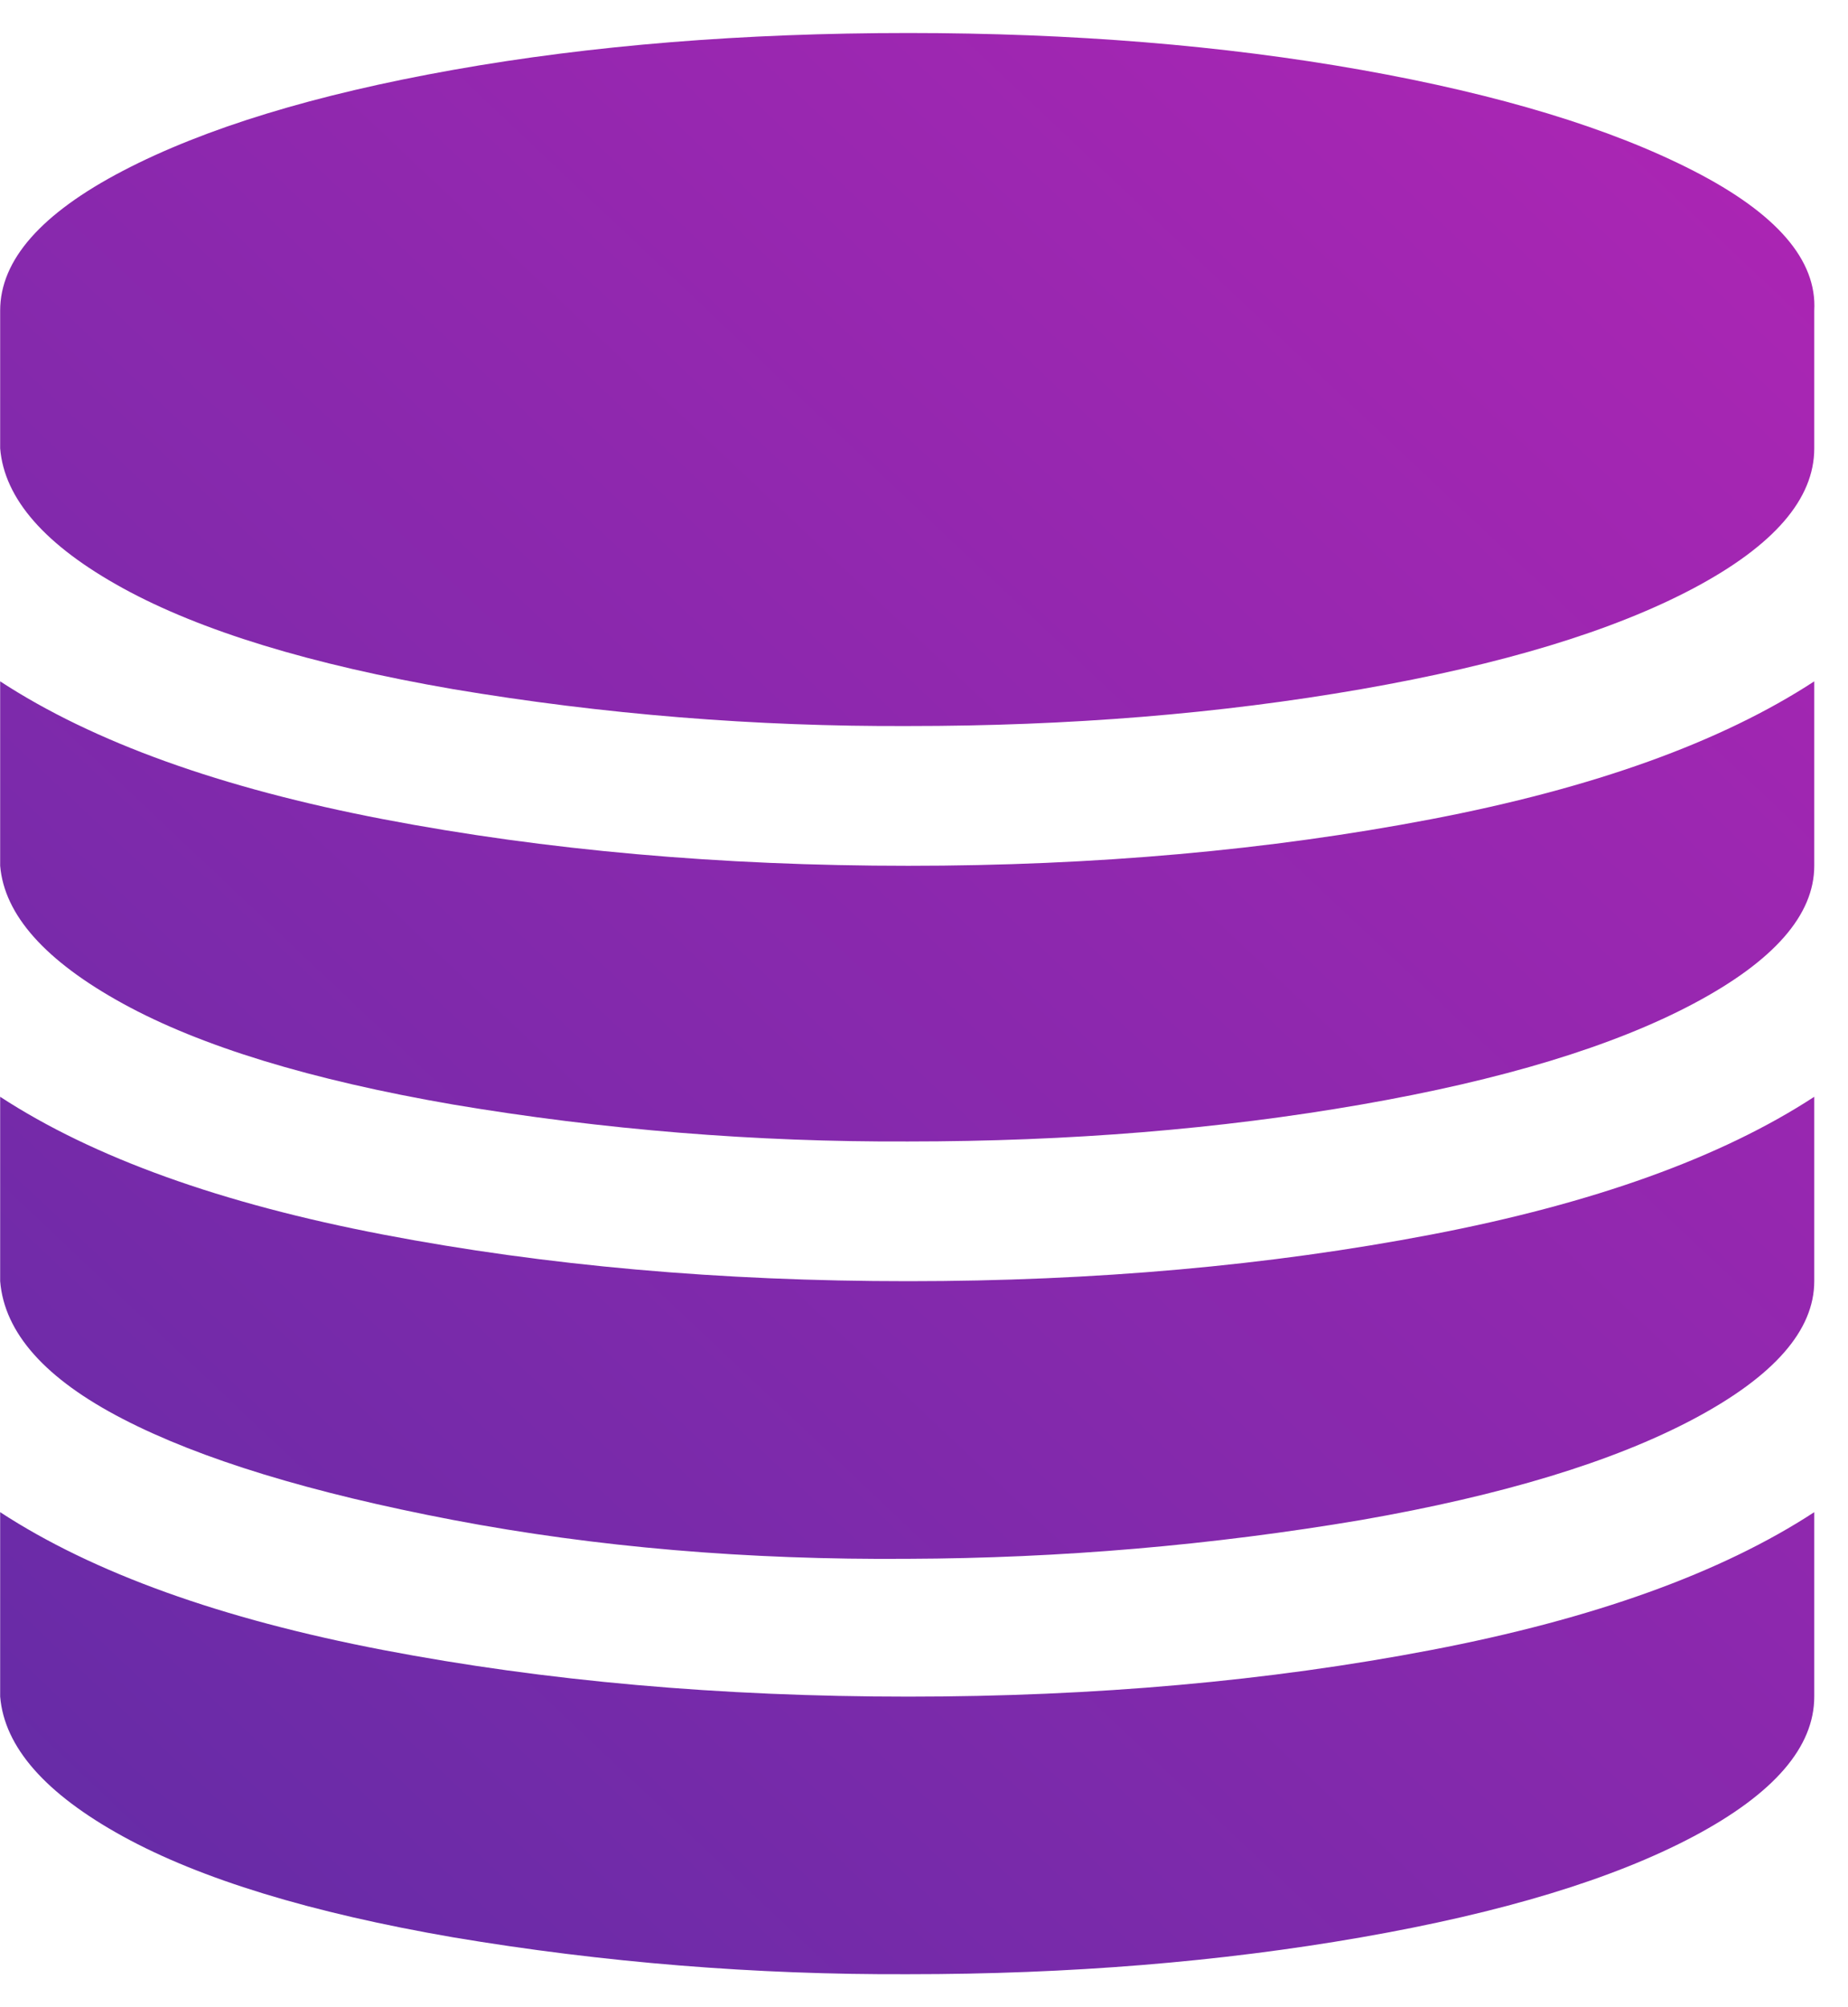 <svg width="35" height="38" viewBox="0 0 35 38" fill="none" xmlns="http://www.w3.org/2000/svg">
<path d="M17.202 16.391C20.73 16.391 24.031 16.097 27.104 15.509C30.178 14.921 32.597 14.051 34.361 12.899V16.391C34.361 17.321 33.599 18.191 32.076 19C30.552 19.809 28.454 20.446 25.781 20.911C23.108 21.377 20.248 21.61 17.202 21.61C14.311 21.623 11.426 21.389 8.582 20.911C5.883 20.445 3.799 19.808 2.328 19C0.857 18.192 0.082 17.322 0.003 16.391V12.899C1.767 14.051 4.186 14.92 7.259 15.509C10.333 16.097 13.647 16.391 17.202 16.391V16.391ZM17.202 32.12C20.73 32.12 24.031 31.826 27.104 31.238C30.178 30.65 32.597 29.78 34.361 28.628V32.12C34.361 33.075 33.599 33.957 32.076 34.766C30.552 35.574 28.454 36.211 25.781 36.677C23.108 37.143 20.248 37.376 17.202 37.375C14.311 37.388 11.426 37.155 8.582 36.677C5.883 36.211 3.799 35.574 2.328 34.766C0.858 33.958 0.083 33.075 0.003 32.12V28.628C1.767 29.779 4.186 30.649 7.259 31.238C10.333 31.826 13.647 32.12 17.202 32.12V32.12ZM17.202 24.255C20.73 24.255 24.031 23.961 27.104 23.373C30.178 22.785 32.597 21.915 34.361 20.764V24.255C34.361 25.186 33.599 26.055 32.076 26.864C30.552 27.673 28.454 28.31 25.781 28.776C22.951 29.255 20.08 29.501 17.202 29.511C14.155 29.535 11.282 29.29 8.582 28.776C5.883 28.261 3.798 27.624 2.328 26.864C0.858 26.105 0.083 25.235 0.003 24.255V20.764C1.767 21.915 4.186 22.785 7.259 23.373C10.333 23.961 13.647 24.256 17.202 24.255V24.255ZM17.202 0.625C20.302 0.625 23.162 0.858 25.781 1.323C28.4 1.789 30.498 2.426 32.076 3.235C33.652 4.043 34.414 4.925 34.361 5.881V8.49C34.361 9.445 33.599 10.327 32.076 11.136C30.552 11.944 28.454 12.581 25.781 13.047C23.108 13.513 20.248 13.746 17.202 13.745C14.311 13.758 11.426 13.525 8.582 13.047C5.883 12.581 3.799 11.943 2.328 11.136C0.857 10.328 0.082 9.446 0.003 8.489V5.88C0.003 4.925 0.778 4.043 2.328 3.234C3.878 2.426 5.963 1.789 8.582 1.323C11.201 0.857 14.074 0.625 17.202 0.625Z" fill="url(#paint0_linear)"/>
<defs>
<linearGradient id="paint0_linear" x1="34" y1="1" x2="1.26455e-06" y2="37" gradientUnits="userSpaceOnUse">
<stop stop-color="#AE25B4"/>
<stop offset="1" stop-color="#632CA6"/>
</linearGradient>
</defs>
</svg>
